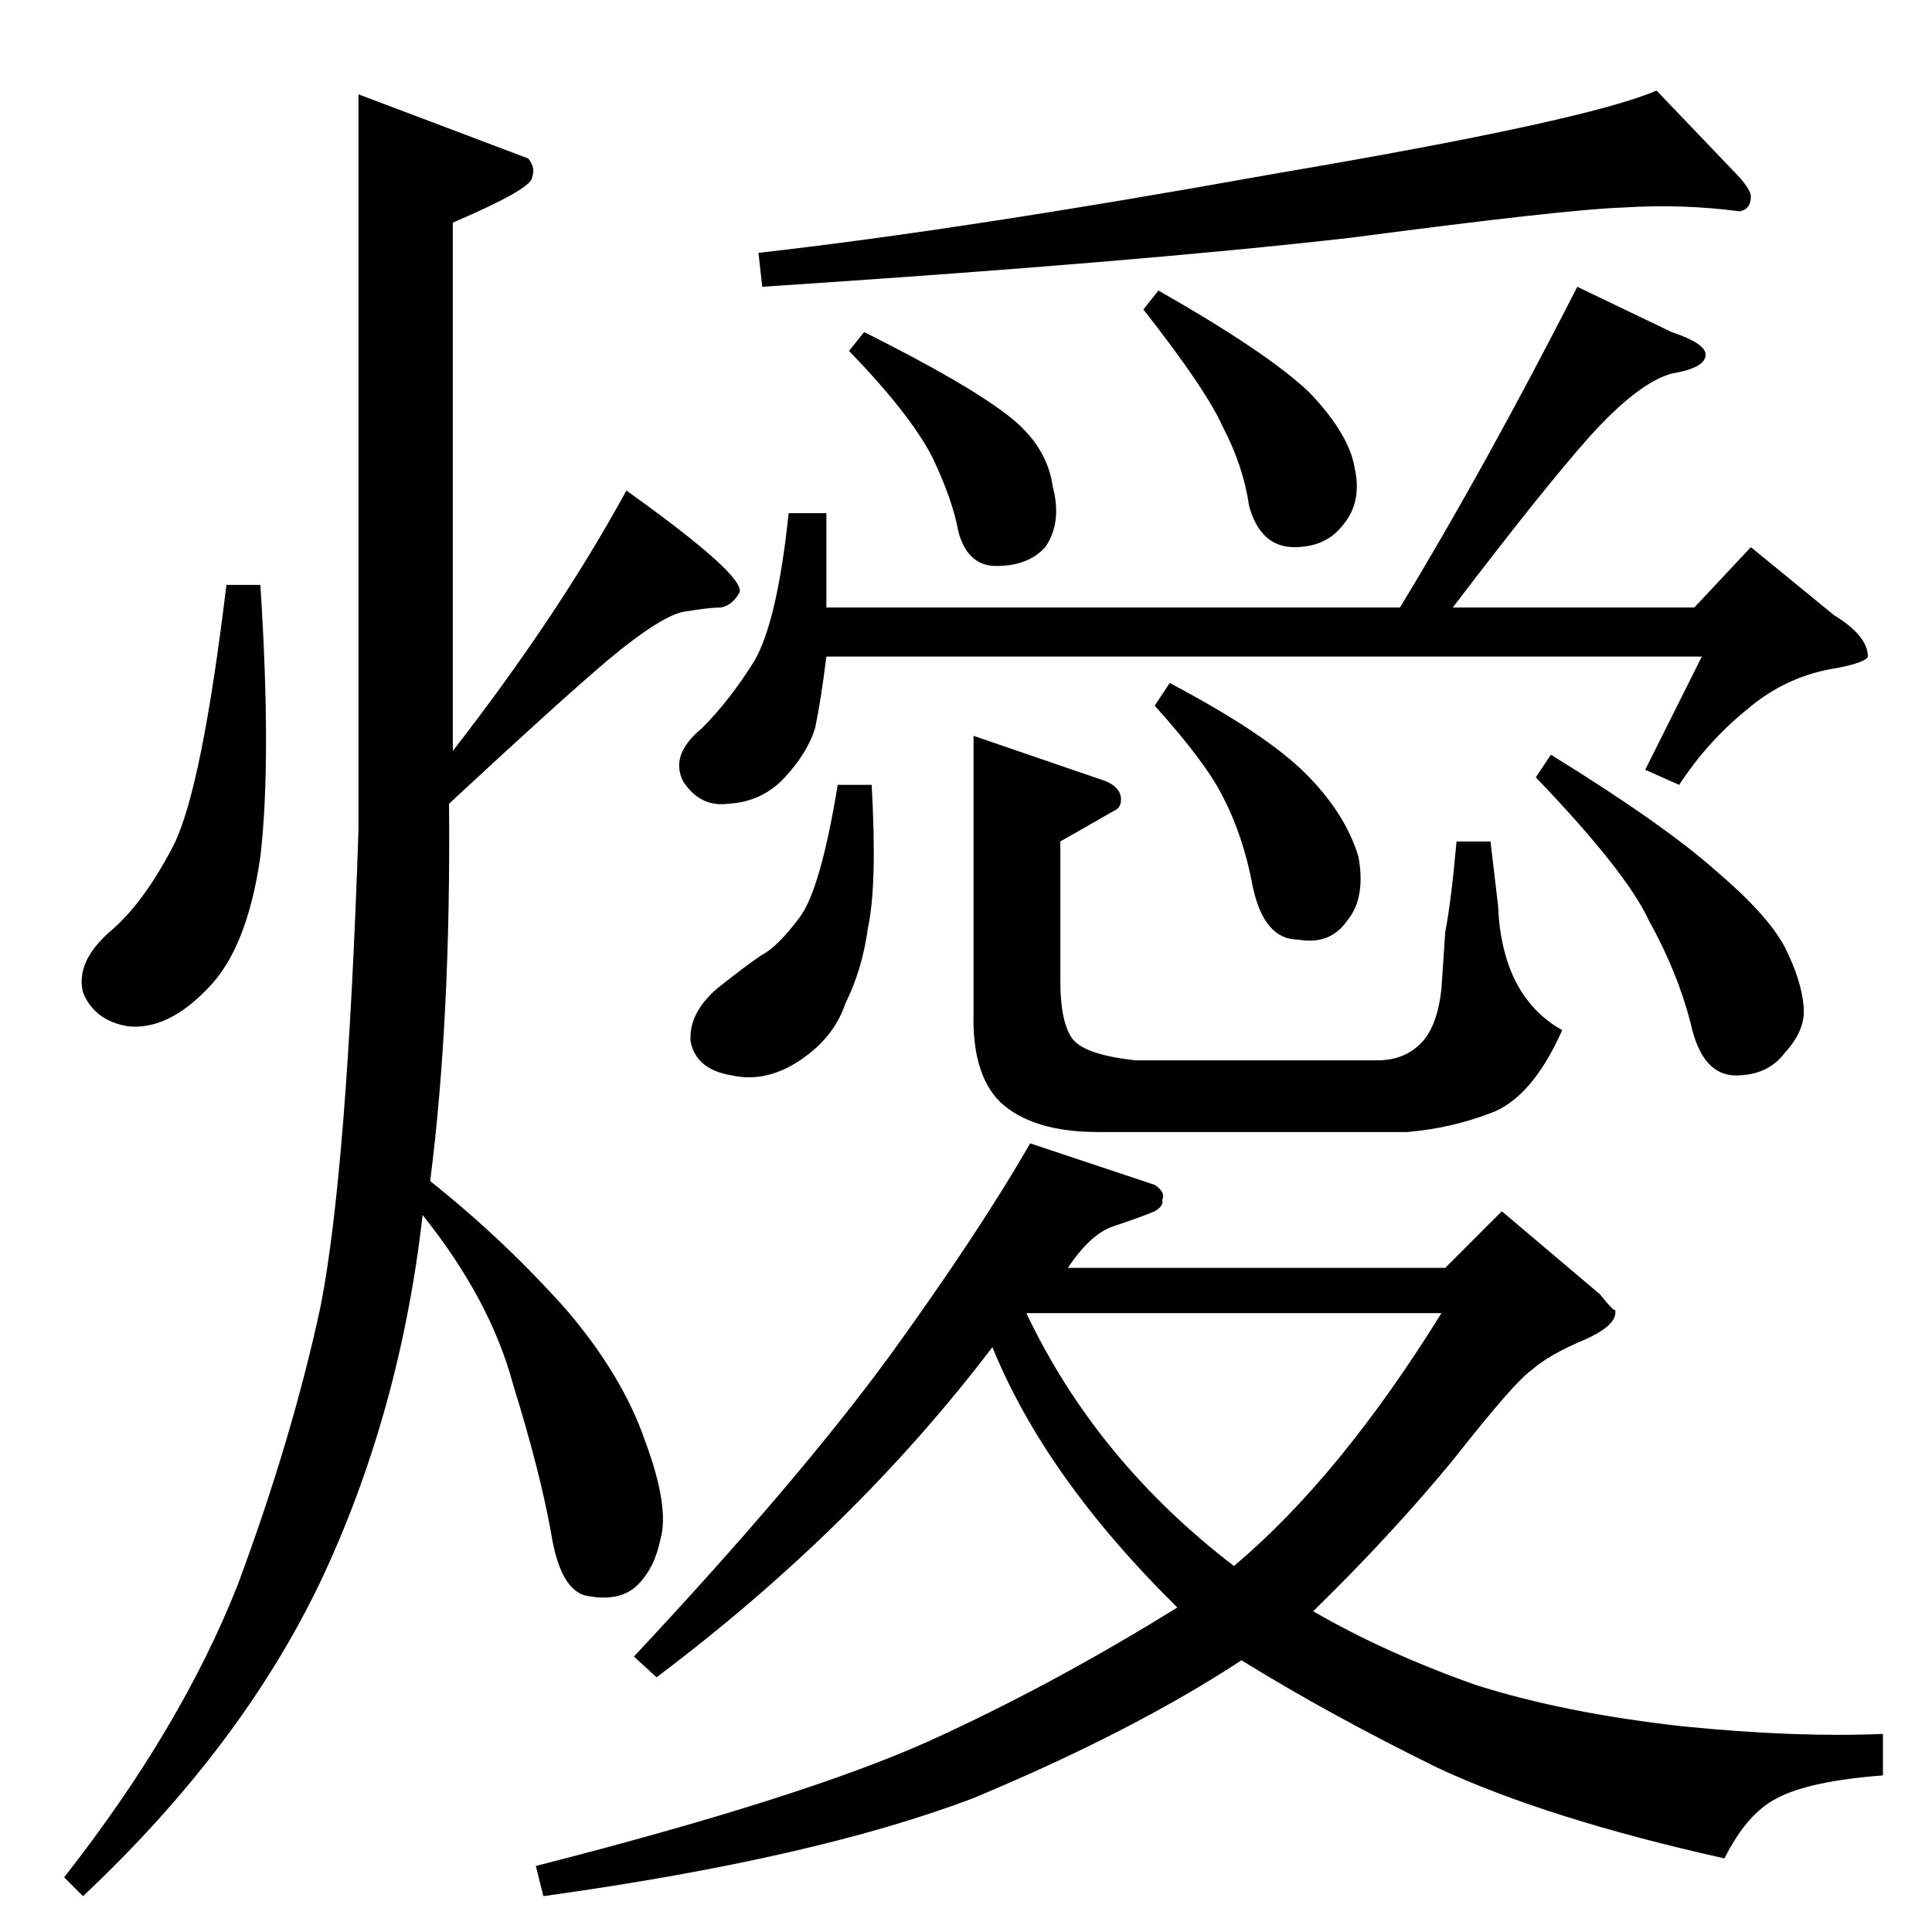 <?xml version="1.0" standalone="no"?>
<!DOCTYPE svg PUBLIC "-//W3C//DTD SVG 1.1//EN" "http://www.w3.org/Graphics/SVG/1.1/DTD/svg11.dtd" >
<svg xmlns="http://www.w3.org/2000/svg" xmlns:xlink="http://www.w3.org/1999/xlink" version="1.1" viewBox="0 -205 1024 1024">
  <g transform="matrix(1 0 0 -1 0 819)">
   <path fill="currentColor"
d="M922 912q-30 4 -62 2q-30 -1 -144 -16q-114 -13 -312 -26l-2 18q107 12 274 42q165 28 202 44l44 -46q6 -7 6 -10q0 -7 -6 -8v0v0zM886 848q18 -6 18 -12q0 -7 -18 -10q-18 -5 -44 -34q-24 -27 -72 -90h128l30 32l44 -36q18 -11 18 -22q-1 -3 -16 -6q-27 -4 -48 -22
q-21 -17 -36 -40l-18 8l30 60h-464q-3 -24 -6 -38q-4 -13 -16 -26t-30 -14q-15 -2 -24 12q-7 14 10 28q15 15 28 36q12 21 18 78h20v-50h304q45 74 94 170l50 -24v0v0zM562 578v-74q0 -21 6 -30t34 -12h128q15 0 24 10q8 9 10 28l2 30q3 15 6 48h18l4 -34q2 -48 34 -66
q-16 -36 -38 -44q-21 -8 -44 -10h-164q-35 0 -52 16q-15 15 -14 48v146l70 -24q7 -3 8 -8q1 -6 -4 -8l-28 -16v0v0zM450 838l8 10q54 -27 76 -44q21 -16 24 -38q5 -19 -4 -32q-9 -10 -26 -10q-15 0 -20 18q-3 17 -14 40q-12 23 -44 56v0v0zM606 860l8 10q58 -33 80 -54
q21 -22 24 -40q4 -18 -6 -30q-9 -12 -26 -12q-18 0 -24 22q-3 21 -14 42q-9 20 -42 62v0v0zM462 608q3 -53 -2 -76q-3 -22 -12 -40q-6 -18 -24 -30t-36 -8q-19 3 -22 18q-1 15 14 28q15 12 24 18q8 4 20 20q11 15 20 70h18v0v0zM620 662q51 -27 72 -48t28 -44q4 -22 -6 -34
q-9 -13 -26 -10q-18 0 -24 28q-5 27 -16 48q-9 18 -36 48l8 12v0v0zM822 624q60 -37 88 -62q27 -23 36 -40q9 -18 10 -32q1 -12 -10 -24q-9 -12 -26 -12q-18 0 -24 28q-7 27 -22 54q-12 26 -60 76l8 12v0v0zM544 328q37 -78 110 -134q56 47 110 134h-220v0v0zM612 396
q6 -4 4 -8q1 -3 -4 -6q-7 -3 -22 -8q-12 -4 -24 -22h200l30 30l52 -44q8 -10 8 -8q2 -8 -16 -16q-19 -8 -28 -16q-9 -6 -42 -48q-33 -40 -74 -80q38 -22 86 -39q47 -15 110 -22q60 -6 106 -4v-22q-39 -3 -56 -12q-16 -8 -28 -32q-94 21 -152 48q-57 28 -104 57
q-58 -38 -142 -73q-84 -32 -228 -52l-4 16q141 36 208 66q66 30 132 71q-70 69 -98 138q-73 -96 -178 -175l-12 11q87 93 136 160q47 65 74 112l66 -22v0v0zM190 974l90 -34q4 -5 2 -10q0 -6 -42 -24v-280q56 72 92 138q63 -45 60 -54q-4 -7 -10 -8q-6 0 -18 -2
q-12 -1 -42 -26q-27 -23 -84 -76q1 -114 -10 -200q39 -31 72 -68q30 -35 42 -70q13 -35 8 -52q-3 -15 -12 -24t-26 -6q-15 2 -20 34q-6 33 -20 78q-12 45 -48 90q-12 -105 -54 -194q-42 -88 -126 -167l-10 10q62 79 92 155q29 78 44 148q14 72 20 252v390v0v0zM138 714
q6 -93 0 -144q-7 -49 -28 -70q-21 -22 -42 -20q-18 3 -24 18q-4 16 14 32q18 15 34 46q15 30 28 138h18v0v0z" />
  </g>

</svg>
